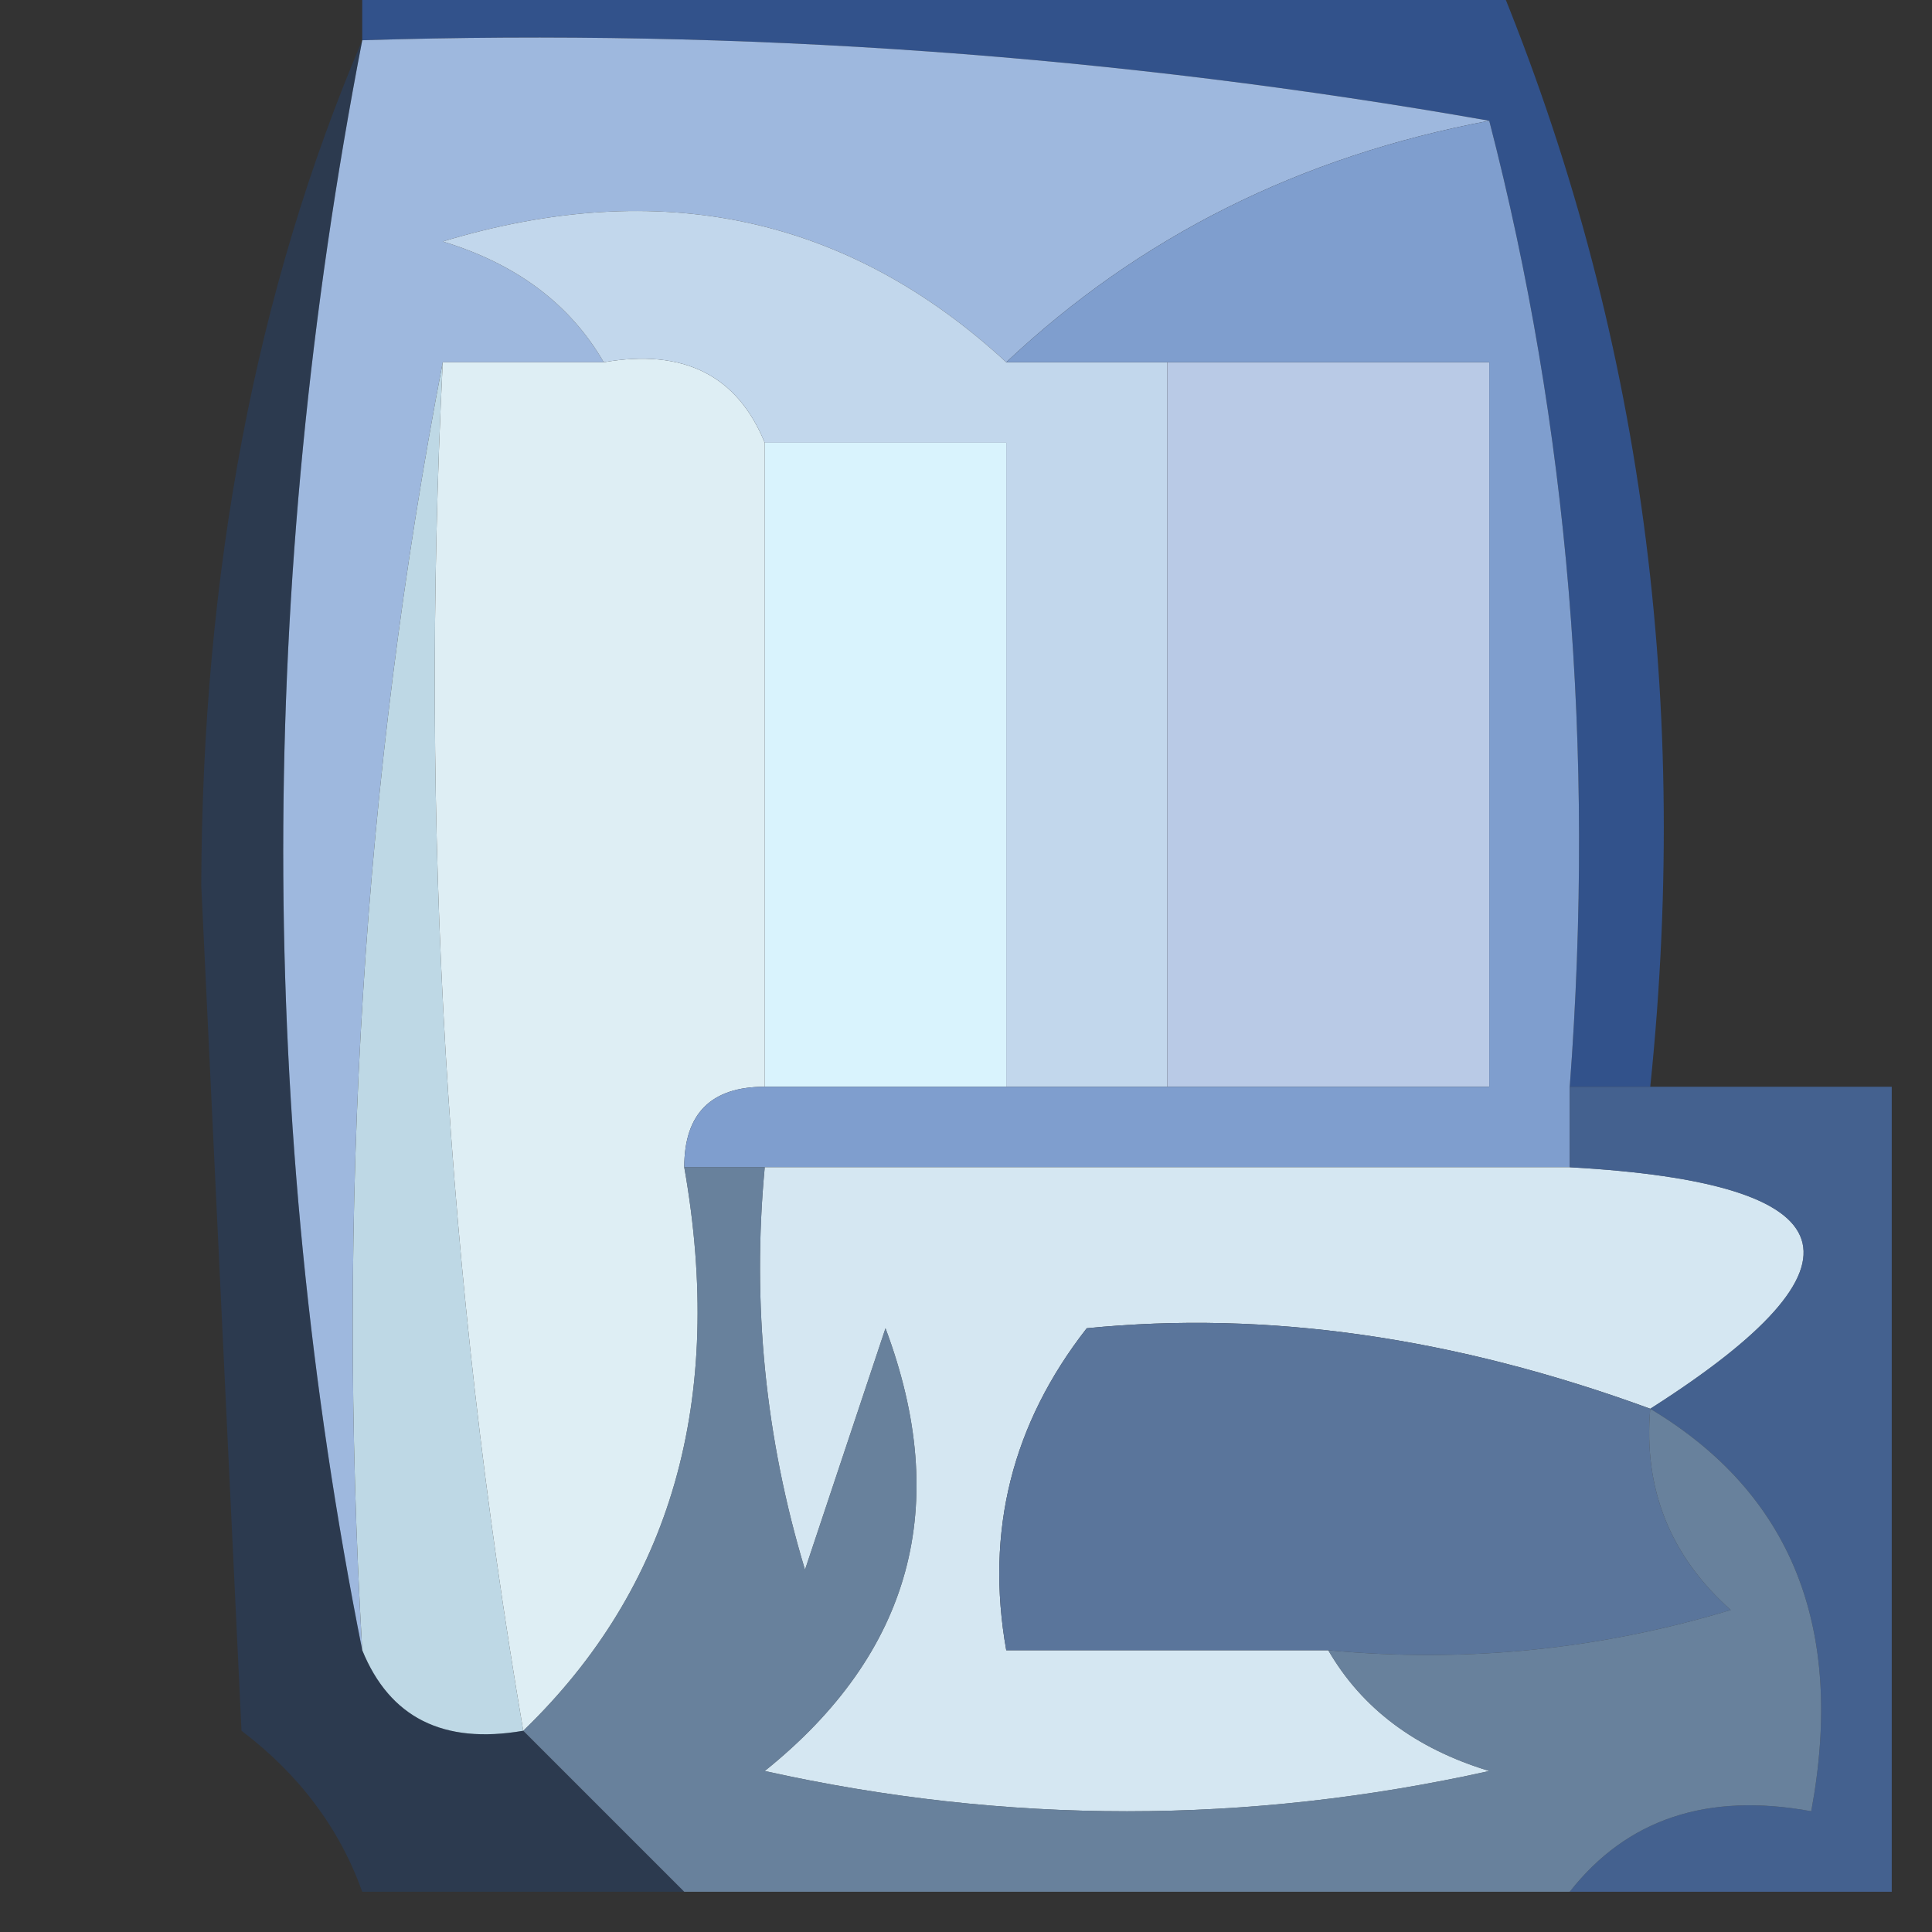 <?xml version="1.0" encoding="UTF-8"?>
<!DOCTYPE svg PUBLIC "-//W3C//DTD SVG 1.1//EN" "http://www.w3.org/Graphics/SVG/1.1/DTD/svg11.dtd">
<svg xmlns="http://www.w3.org/2000/svg" version="1.1" width="24px" height="24px" style="shape-rendering:geometricPrecision; text-rendering:geometricPrecision; image-rendering:optimizeQuality; fill-rule:evenodd; clip-rule:evenodd" xmlns:xlink="http://www.w3.org/1999/xlink">
<rect width="100%" height="100%" fill="#333333" stroke="none"/>
<g><path style="opacity:0.74" fill="#325daa" d="M 4.5,0.5 C 4.5,0.167 4.5,-0.167 4.5,-0.5C 9.167,-0.5 13.833,-0.5 18.5,-0.5C 20.348,3.854 21.015,8.52 20.5,13.5C 20.167,13.5 19.833,13.5 19.5,13.5C 19.817,9.298 19.483,5.298 18.5,1.5C 13.881,0.686 9.214,0.353 4.5,0.5 Z"/></g>
<g><path style="opacity:1" fill="#9eb8de" d="M 4.5,0.5 C 9.214,0.353 13.881,0.686 18.5,1.5C 16.156,1.94 14.156,2.94 12.5,4.5C 10.531,2.685 8.198,2.185 5.5,3C 6.416,3.278 7.082,3.778 7.5,4.5C 6.833,4.5 6.167,4.5 5.5,4.5C 4.512,9.64 4.179,14.974 4.5,20.5C 3.191,13.932 3.191,7.266 4.5,0.5 Z"/></g>
<g><path style="opacity:1" fill="#bed8e5" d="M 5.5,4.5 C 5.214,10.259 5.548,15.925 6.5,21.5C 5.508,21.672 4.842,21.338 4.5,20.5C 4.179,14.974 4.512,9.64 5.5,4.5 Z"/></g>
<g><path style="opacity:1" fill="#deeef4" d="M 5.5,4.5 C 6.167,4.5 6.833,4.5 7.5,4.5C 8.492,4.328 9.158,4.662 9.5,5.5C 9.5,8.167 9.5,10.833 9.5,13.5C 8.833,13.5 8.5,13.833 8.5,14.5C 9.01,17.388 8.344,19.721 6.5,21.5C 5.548,15.925 5.214,10.259 5.5,4.5 Z"/></g>
<g><path style="opacity:1" fill="#d9f3fd" d="M 9.5,5.5 C 10.5,5.5 11.5,5.5 12.5,5.5C 12.5,8.167 12.5,10.833 12.5,13.5C 11.5,13.5 10.5,13.5 9.5,13.5C 9.5,10.833 9.5,8.167 9.5,5.5 Z"/></g>
<g><path style="opacity:1" fill="#c2d7ec" d="M 12.5,4.5 C 13.167,4.5 13.833,4.5 14.5,4.5C 14.5,7.5 14.5,10.5 14.5,13.5C 13.833,13.5 13.167,13.5 12.5,13.5C 12.5,10.833 12.5,8.167 12.5,5.5C 11.5,5.5 10.5,5.5 9.5,5.5C 9.158,4.662 8.492,4.328 7.5,4.5C 7.082,3.778 6.416,3.278 5.5,3C 8.198,2.185 10.531,2.685 12.5,4.5 Z"/></g>
<g><path style="opacity:1" fill="#b9cae6" d="M 14.5,4.5 C 15.833,4.5 17.167,4.5 18.5,4.5C 18.5,7.5 18.5,10.5 18.5,13.5C 17.167,13.5 15.833,13.5 14.5,13.5C 14.5,10.5 14.5,7.5 14.5,4.5 Z"/></g>
<g><path style="opacity:0.298" fill="#1b4c91" d="M 4.5,0.5 C 3.191,7.266 3.191,13.932 4.5,20.5C 4.842,21.338 5.508,21.672 6.5,21.5C 7.167,22.167 7.833,22.833 8.5,23.5C 7.167,23.5 5.833,23.5 4.5,23.5C 4.217,22.711 3.717,22.044 3,21.5C 2.833,18 2.667,14.5 2.5,11C 2.512,7.098 3.179,3.598 4.5,0.5 Z"/></g>
<g><path style="opacity:1" fill="#7f9ece" d="M 18.5,1.5 C 19.483,5.298 19.817,9.298 19.5,13.5C 19.5,13.833 19.5,14.167 19.5,14.5C 16.167,14.5 12.833,14.5 9.5,14.5C 9.167,14.5 8.833,14.5 8.5,14.5C 8.5,13.833 8.833,13.5 9.5,13.5C 10.5,13.5 11.5,13.5 12.5,13.5C 13.167,13.5 13.833,13.5 14.5,13.5C 15.833,13.5 17.167,13.5 18.5,13.5C 18.5,10.5 18.5,7.5 18.5,4.5C 17.167,4.5 15.833,4.5 14.5,4.5C 13.833,4.5 13.167,4.5 12.5,4.5C 14.156,2.94 16.156,1.94 18.5,1.5 Z"/></g>
<g><path style="opacity:1" fill="#d5e7f2" d="M 9.5,14.5 C 12.833,14.5 16.167,14.5 19.5,14.5C 23.005,14.694 23.338,15.694 20.5,17.5C 18.072,16.61 15.738,16.277 13.5,16.5C 12.571,17.689 12.238,19.022 12.5,20.5C 13.833,20.5 15.167,20.5 16.5,20.5C 16.918,21.222 17.584,21.722 18.5,22C 15.5,22.667 12.5,22.667 9.5,22C 11.325,20.534 11.825,18.701 11,16.5C 10.667,17.5 10.333,18.5 10,19.5C 9.506,17.866 9.34,16.199 9.5,14.5 Z"/></g>
<g><path style="opacity:0.784" fill="#496ea8" d="M 19.5,14.5 C 19.5,14.167 19.5,13.833 19.5,13.5C 19.833,13.5 20.167,13.5 20.5,13.5C 21.5,13.5 22.5,13.5 23.5,13.5C 23.5,16.833 23.5,20.167 23.5,23.5C 22.167,23.5 20.833,23.5 19.5,23.5C 20.209,22.596 21.209,22.263 22.5,22.5C 22.923,20.219 22.256,18.552 20.5,17.5C 23.338,15.694 23.005,14.694 19.5,14.5 Z"/></g>
<g><path style="opacity:1" fill="#5a759b" d="M 20.5,17.5 C 20.414,18.496 20.748,19.329 21.5,20C 19.866,20.494 18.199,20.66 16.5,20.5C 15.167,20.5 13.833,20.5 12.5,20.5C 12.238,19.022 12.571,17.689 13.5,16.5C 15.738,16.277 18.072,16.61 20.5,17.5 Z"/></g>
<g><path style="opacity:0.784" fill="#7796b9" d="M 8.5,14.5 C 8.833,14.5 9.167,14.5 9.5,14.5C 9.34,16.199 9.506,17.866 10,19.5C 10.333,18.5 10.667,17.5 11,16.5C 11.825,18.701 11.325,20.534 9.5,22C 12.5,22.667 15.5,22.667 18.5,22C 17.584,21.722 16.918,21.222 16.5,20.5C 18.199,20.66 19.866,20.494 21.5,20C 20.748,19.329 20.414,18.496 20.5,17.5C 22.256,18.552 22.923,20.219 22.5,22.5C 21.209,22.263 20.209,22.596 19.5,23.5C 15.833,23.5 12.167,23.5 8.5,23.5C 7.833,22.833 7.167,22.167 6.5,21.5C 8.344,19.721 9.01,17.388 8.5,14.5 Z"/></g>
</svg>

